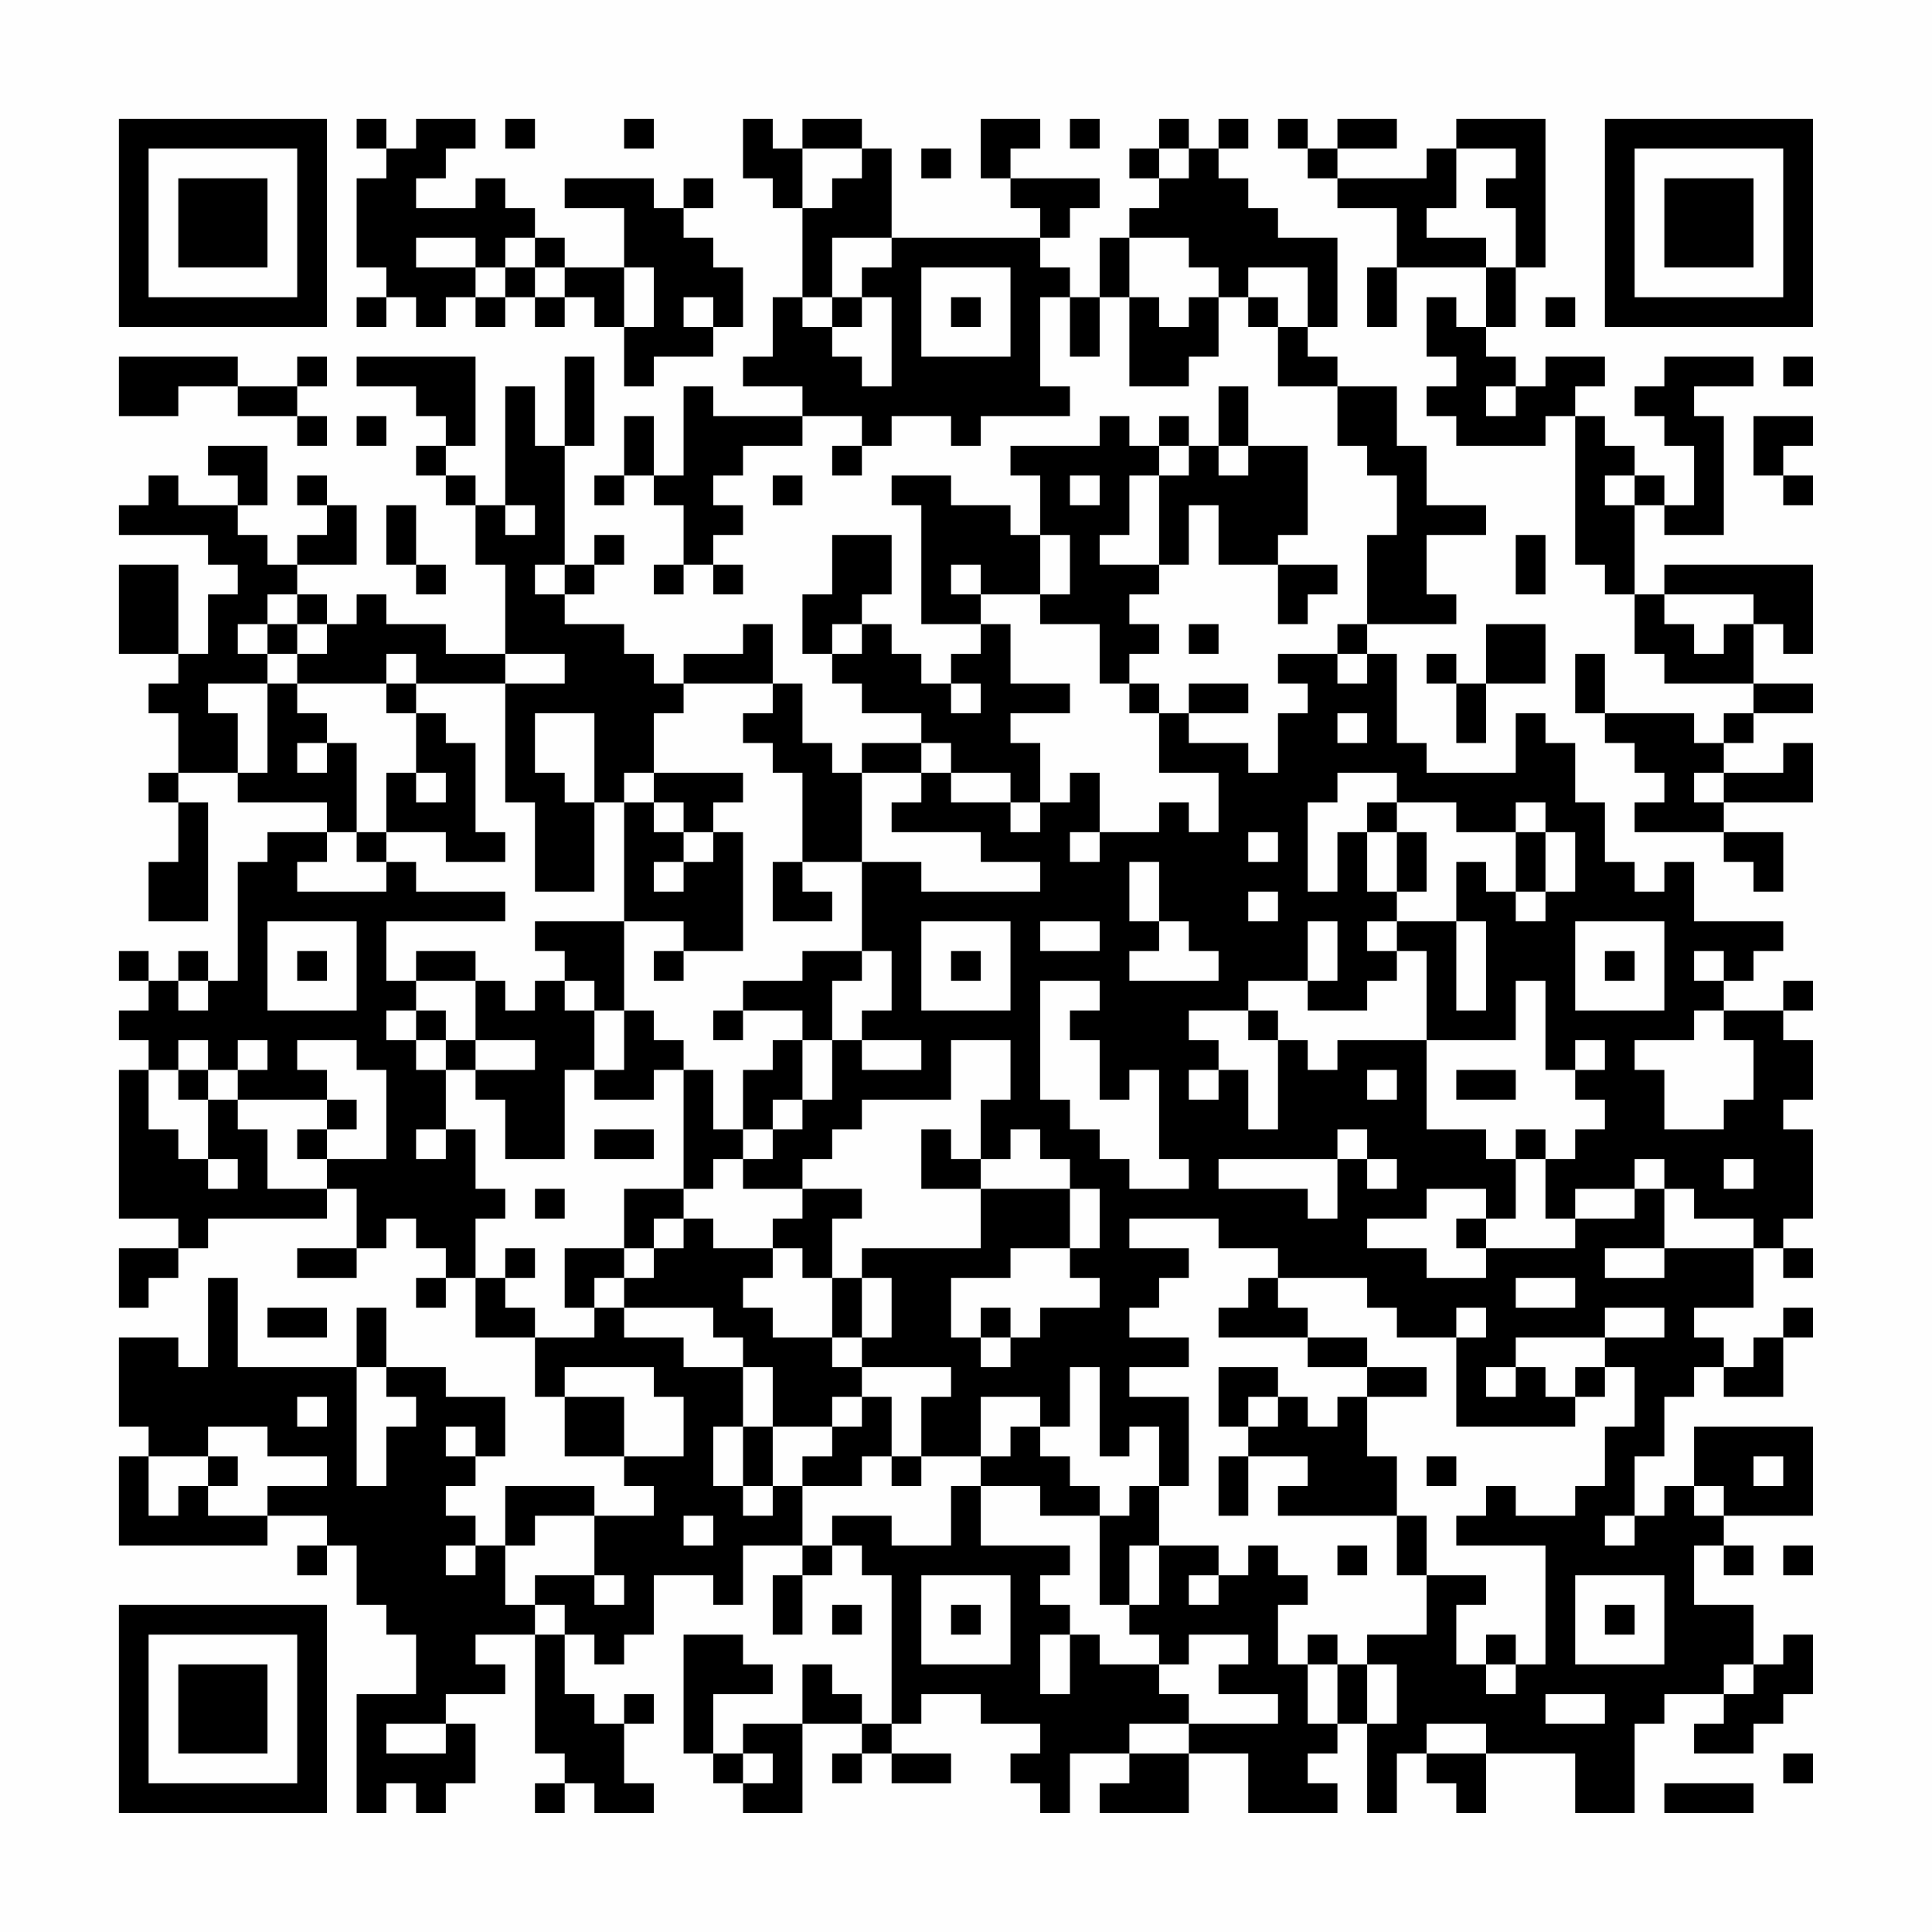 <?xml version="1.0" encoding="UTF-8"?>
<svg xmlns="http://www.w3.org/2000/svg" version="1.1" width="300" height="300" viewBox="0 0 300 300"><rect x="0" y="0" width="300" height="300" fill="#fefefe"/><g transform="scale(4.615)"><g transform="translate(4,4)"><path fill-rule="evenodd" d="M8 0L8 1L9 1L9 2L8 2L8 5L9 5L9 6L8 6L8 7L9 7L9 6L10 6L10 7L11 7L11 6L12 6L12 7L13 7L13 6L14 6L14 7L15 7L15 6L16 6L16 7L17 7L17 9L18 9L18 8L20 8L20 7L21 7L21 5L20 5L20 4L19 4L19 3L20 3L20 2L19 2L19 3L18 3L18 2L15 2L15 3L17 3L17 5L15 5L15 4L14 4L14 3L13 3L13 2L12 2L12 3L10 3L10 2L11 2L11 1L12 1L12 0L10 0L10 1L9 1L9 0ZM13 0L13 1L14 1L14 0ZM17 0L17 1L18 1L18 0ZM21 0L21 2L22 2L22 3L23 3L23 6L22 6L22 8L21 8L21 9L23 9L23 10L20 10L20 9L19 9L19 12L18 12L18 10L17 10L17 12L16 12L16 13L17 13L17 12L18 12L18 13L19 13L19 15L18 15L18 16L19 16L19 15L20 15L20 16L21 16L21 15L20 15L20 14L21 14L21 13L20 13L20 12L21 12L21 11L23 11L23 10L25 10L25 11L24 11L24 12L25 12L25 11L26 11L26 10L28 10L28 11L29 11L29 10L32 10L32 9L31 9L31 6L32 6L32 8L33 8L33 6L34 6L34 9L36 9L36 8L37 8L37 6L38 6L38 7L39 7L39 9L41 9L41 11L42 11L42 12L43 12L43 14L42 14L42 17L41 17L41 18L39 18L39 19L40 19L40 20L39 20L39 22L38 22L38 21L36 21L36 20L38 20L38 19L36 19L36 20L35 20L35 19L34 19L34 18L35 18L35 17L34 17L34 16L35 16L35 15L36 15L36 13L37 13L37 15L39 15L39 17L40 17L40 16L41 16L41 15L39 15L39 14L40 14L40 11L38 11L38 9L37 9L37 11L36 11L36 10L35 10L35 11L34 11L34 10L33 10L33 11L30 11L30 12L31 12L31 14L30 14L30 13L28 13L28 12L26 12L26 13L27 13L27 17L29 17L29 18L28 18L28 19L27 19L27 18L26 18L26 17L25 17L25 16L26 16L26 14L24 14L24 16L23 16L23 18L24 18L24 19L25 19L25 20L27 20L27 21L25 21L25 22L24 22L24 21L23 21L23 19L22 19L22 17L21 17L21 18L19 18L19 19L18 19L18 18L17 18L17 17L15 17L15 16L16 16L16 15L17 15L17 14L16 14L16 15L15 15L15 11L16 11L16 8L15 8L15 11L14 11L14 9L13 9L13 13L12 13L12 12L11 12L11 11L12 11L12 8L8 8L8 9L10 9L10 10L11 10L11 11L10 11L10 12L11 12L11 13L12 13L12 15L13 15L13 18L11 18L11 17L9 17L9 16L8 16L8 17L7 17L7 16L6 16L6 15L8 15L8 13L7 13L7 12L6 12L6 13L7 13L7 14L6 14L6 15L5 15L5 14L4 14L4 13L5 13L5 11L3 11L3 12L4 12L4 13L2 13L2 12L1 12L1 13L0 13L0 14L3 14L3 15L4 15L4 16L3 16L3 18L2 18L2 15L0 15L0 18L2 18L2 19L1 19L1 20L2 20L2 22L1 22L1 23L2 23L2 25L1 25L1 27L3 27L3 23L2 23L2 22L4 22L4 23L7 23L7 24L5 24L5 25L4 25L4 29L3 29L3 28L2 28L2 29L1 29L1 28L0 28L0 29L1 29L1 30L0 30L0 31L1 31L1 32L0 32L0 37L2 37L2 38L0 38L0 40L1 40L1 39L2 39L2 38L3 38L3 37L7 37L7 36L8 36L8 38L6 38L6 39L8 39L8 38L9 38L9 37L10 37L10 38L11 38L11 39L10 39L10 40L11 40L11 39L12 39L12 41L14 41L14 43L15 43L15 45L17 45L17 46L18 46L18 47L16 47L16 46L13 46L13 48L12 48L12 47L11 47L11 46L12 46L12 45L13 45L13 43L11 43L11 42L9 42L9 40L8 40L8 42L4 42L4 39L3 39L3 42L2 42L2 41L0 41L0 44L1 44L1 45L0 45L0 48L5 48L5 47L7 47L7 48L6 48L6 49L7 49L7 48L8 48L8 50L9 50L9 51L10 51L10 53L8 53L8 57L9 57L9 56L10 56L10 57L11 57L11 56L12 56L12 54L11 54L11 53L13 53L13 52L12 52L12 51L14 51L14 55L15 55L15 56L14 56L14 57L15 57L15 56L16 56L16 57L18 57L18 56L17 56L17 54L18 54L18 53L17 53L17 54L16 54L16 53L15 53L15 51L16 51L16 52L17 52L17 51L18 51L18 49L20 49L20 50L21 50L21 48L23 48L23 49L22 49L22 51L23 51L23 49L24 49L24 48L25 48L25 49L26 49L26 54L25 54L25 53L24 53L24 52L23 52L23 54L21 54L21 55L20 55L20 53L22 53L22 52L21 52L21 51L19 51L19 55L20 55L20 56L21 56L21 57L23 57L23 54L25 54L25 55L24 55L24 56L25 56L25 55L26 55L26 56L28 56L28 55L26 55L26 54L27 54L27 53L29 53L29 54L31 54L31 55L30 55L30 56L31 56L31 57L32 57L32 55L34 55L34 56L33 56L33 57L36 57L36 55L38 55L38 57L41 57L41 56L40 56L40 55L41 55L41 54L42 54L42 57L43 57L43 55L44 55L44 56L45 56L45 57L46 57L46 55L49 55L49 57L51 57L51 54L52 54L52 53L54 53L54 54L53 54L53 55L55 55L55 54L56 54L56 53L57 53L57 51L56 51L56 52L55 52L55 50L53 50L53 48L54 48L54 49L55 49L55 48L54 48L54 47L57 47L57 44L53 44L53 46L52 46L52 47L51 47L51 45L52 45L52 43L53 43L53 42L54 42L54 43L56 43L56 41L57 41L57 40L56 40L56 41L55 41L55 42L54 42L54 41L53 41L53 40L55 40L55 38L56 38L56 39L57 39L57 38L56 38L56 37L57 37L57 34L56 34L56 33L57 33L57 31L56 31L56 30L57 30L57 29L56 29L56 30L54 30L54 29L55 29L55 28L56 28L56 27L53 27L53 25L52 25L52 26L51 26L51 25L50 25L50 23L49 23L49 21L48 21L48 20L47 20L47 22L44 22L44 21L43 21L43 18L42 18L42 17L45 17L45 16L44 16L44 14L46 14L46 13L44 13L44 11L43 11L43 9L41 9L41 8L40 8L40 7L41 7L41 4L39 4L39 3L38 3L38 2L37 2L37 1L38 1L38 0L37 0L37 1L36 1L36 0L35 0L35 1L34 1L34 2L35 2L35 3L34 3L34 4L33 4L33 6L32 6L32 5L31 5L31 4L32 4L32 3L33 3L33 2L30 2L30 1L31 1L31 0L29 0L29 2L30 2L30 3L31 3L31 4L26 4L26 1L25 1L25 0L23 0L23 1L22 1L22 0ZM32 0L32 1L33 1L33 0ZM39 0L39 1L40 1L40 2L41 2L41 3L43 3L43 5L42 5L42 7L43 7L43 5L46 5L46 7L45 7L45 6L44 6L44 8L45 8L45 9L44 9L44 10L45 10L45 11L48 11L48 10L49 10L49 15L50 15L50 16L51 16L51 18L52 18L52 19L55 19L55 20L54 20L54 21L53 21L53 20L50 20L50 18L49 18L49 20L50 20L50 21L51 21L51 22L52 22L52 23L51 23L51 24L54 24L54 25L55 25L55 26L56 26L56 24L54 24L54 23L57 23L57 21L56 21L56 22L54 22L54 21L55 21L55 20L57 20L57 19L55 19L55 17L56 17L56 18L57 18L57 15L52 15L52 16L51 16L51 13L52 13L52 14L54 14L54 10L53 10L53 9L55 9L55 8L52 8L52 9L51 9L51 10L52 10L52 11L53 11L53 13L52 13L52 12L51 12L51 11L50 11L50 10L49 10L49 9L50 9L50 8L48 8L48 9L47 9L47 8L46 8L46 7L47 7L47 5L48 5L48 0L45 0L45 1L44 1L44 2L41 2L41 1L43 1L43 0L41 0L41 1L40 1L40 0ZM23 1L23 3L24 3L24 2L25 2L25 1ZM27 1L27 2L28 2L28 1ZM35 1L35 2L36 2L36 1ZM45 1L45 3L44 3L44 4L46 4L46 5L47 5L47 3L46 3L46 2L47 2L47 1ZM10 4L10 5L12 5L12 6L13 6L13 5L14 5L14 6L15 6L15 5L14 5L14 4L13 4L13 5L12 5L12 4ZM24 4L24 6L23 6L23 7L24 7L24 8L25 8L25 9L26 9L26 6L25 6L25 5L26 5L26 4ZM34 4L34 6L35 6L35 7L36 7L36 6L37 6L37 5L36 5L36 4ZM17 5L17 7L18 7L18 5ZM27 5L27 8L30 8L30 5ZM38 5L38 6L39 6L39 7L40 7L40 5ZM19 6L19 7L20 7L20 6ZM24 6L24 7L25 7L25 6ZM28 6L28 7L29 7L29 6ZM48 6L48 7L49 7L49 6ZM0 8L0 10L2 10L2 9L4 9L4 10L6 10L6 11L7 11L7 10L6 10L6 9L7 9L7 8L6 8L6 9L4 9L4 8ZM56 8L56 9L57 9L57 8ZM46 9L46 10L47 10L47 9ZM8 10L8 11L9 11L9 10ZM55 10L55 12L56 12L56 13L57 13L57 12L56 12L56 11L57 11L57 10ZM35 11L35 12L34 12L34 14L33 14L33 15L35 15L35 12L36 12L36 11ZM37 11L37 12L38 12L38 11ZM22 12L22 13L23 13L23 12ZM32 12L32 13L33 13L33 12ZM50 12L50 13L51 13L51 12ZM9 13L9 15L10 15L10 16L11 16L11 15L10 15L10 13ZM13 13L13 14L14 14L14 13ZM31 14L31 16L29 16L29 15L28 15L28 16L29 16L29 17L30 17L30 19L32 19L32 20L30 20L30 21L31 21L31 23L30 23L30 22L28 22L28 21L27 21L27 22L25 22L25 25L23 25L23 22L22 22L22 21L21 21L21 20L22 20L22 19L19 19L19 20L18 20L18 22L17 22L17 23L16 23L16 20L14 20L14 22L15 22L15 23L16 23L16 26L14 26L14 23L13 23L13 19L15 19L15 18L13 18L13 19L10 19L10 18L9 18L9 19L6 19L6 18L7 18L7 17L6 17L6 16L5 16L5 17L4 17L4 18L5 18L5 19L3 19L3 20L4 20L4 22L5 22L5 19L6 19L6 20L7 20L7 21L6 21L6 22L7 22L7 21L8 21L8 24L7 24L7 25L6 25L6 26L9 26L9 25L10 25L10 26L13 26L13 27L9 27L9 29L10 29L10 30L9 30L9 31L10 31L10 32L11 32L11 34L10 34L10 35L11 35L11 34L12 34L12 36L13 36L13 37L12 37L12 39L13 39L13 40L14 40L14 41L16 41L16 40L17 40L17 41L19 41L19 42L21 42L21 44L20 44L20 46L21 46L21 47L22 47L22 46L23 46L23 48L24 48L24 47L26 47L26 48L28 48L28 46L29 46L29 48L32 48L32 49L31 49L31 50L32 50L32 51L31 51L31 53L32 53L32 51L33 51L33 52L35 52L35 53L36 53L36 54L34 54L34 55L36 55L36 54L39 54L39 53L37 53L37 52L38 52L38 51L36 51L36 52L35 52L35 51L34 51L34 50L35 50L35 48L37 48L37 49L36 49L36 50L37 50L37 49L38 49L38 48L39 48L39 49L40 49L40 50L39 50L39 52L40 52L40 54L41 54L41 52L42 52L42 54L43 54L43 52L42 52L42 51L44 51L44 49L46 49L46 50L45 50L45 52L46 52L46 53L47 53L47 52L48 52L48 48L45 48L45 47L46 47L46 46L47 46L47 47L49 47L49 46L50 46L50 44L51 44L51 42L50 42L50 41L52 41L52 40L50 40L50 41L47 41L47 42L46 42L46 43L47 43L47 42L48 42L48 43L49 43L49 44L45 44L45 41L46 41L46 40L45 40L45 41L43 41L43 40L42 40L42 39L39 39L39 38L37 38L37 37L34 37L34 38L36 38L36 39L35 39L35 40L34 40L34 41L36 41L36 42L34 42L34 43L36 43L36 46L35 46L35 44L34 44L34 45L33 45L33 42L32 42L32 44L31 44L31 43L29 43L29 45L27 45L27 43L28 43L28 42L25 42L25 41L26 41L26 39L25 39L25 38L29 38L29 36L32 36L32 38L30 38L30 39L28 39L28 41L29 41L29 42L30 42L30 41L31 41L31 40L33 40L33 39L32 39L32 38L33 38L33 36L32 36L32 35L31 35L31 34L30 34L30 35L29 35L29 33L30 33L30 31L28 31L28 33L25 33L25 34L24 34L24 35L23 35L23 36L21 36L21 35L22 35L22 34L23 34L23 33L24 33L24 31L25 31L25 32L27 32L27 31L25 31L25 30L26 30L26 28L25 28L25 25L27 25L27 26L31 26L31 25L29 25L29 24L26 24L26 23L27 23L27 22L28 22L28 23L30 23L30 24L31 24L31 23L32 23L32 22L33 22L33 24L32 24L32 25L33 25L33 24L35 24L35 23L36 23L36 24L37 24L37 22L35 22L35 20L34 20L34 19L33 19L33 17L31 17L31 16L32 16L32 14ZM47 14L47 16L48 16L48 14ZM14 15L14 16L15 16L15 15ZM52 16L52 17L53 17L53 18L54 18L54 17L55 17L55 16ZM5 17L5 18L6 18L6 17ZM24 17L24 18L25 18L25 17ZM36 17L36 18L37 18L37 17ZM46 17L46 19L45 19L45 18L44 18L44 19L45 19L45 21L46 21L46 19L48 19L48 17ZM41 18L41 19L42 19L42 18ZM9 19L9 20L10 20L10 22L9 22L9 24L8 24L8 25L9 25L9 24L11 24L11 25L13 25L13 24L12 24L12 21L11 21L11 20L10 20L10 19ZM28 19L28 20L29 20L29 19ZM41 20L41 21L42 21L42 20ZM10 22L10 23L11 23L11 22ZM18 22L18 23L17 23L17 27L14 27L14 28L15 28L15 29L14 29L14 30L13 30L13 29L12 29L12 28L10 28L10 29L12 29L12 31L11 31L11 30L10 30L10 31L11 31L11 32L12 32L12 33L13 33L13 35L15 35L15 32L16 32L16 33L18 33L18 32L19 32L19 36L17 36L17 38L15 38L15 40L16 40L16 39L17 39L17 40L20 40L20 41L21 41L21 42L22 42L22 44L21 44L21 46L22 46L22 44L24 44L24 45L23 45L23 46L25 46L25 45L26 45L26 46L27 46L27 45L26 45L26 43L25 43L25 42L24 42L24 41L25 41L25 39L24 39L24 37L25 37L25 36L23 36L23 37L22 37L22 38L20 38L20 37L19 37L19 36L20 36L20 35L21 35L21 34L22 34L22 33L23 33L23 31L24 31L24 29L25 29L25 28L23 28L23 29L21 29L21 30L20 30L20 31L21 31L21 30L23 30L23 31L22 31L22 32L21 32L21 34L20 34L20 32L19 32L19 31L18 31L18 30L17 30L17 27L19 27L19 28L18 28L18 29L19 29L19 28L21 28L21 24L20 24L20 23L21 23L21 22ZM41 22L41 23L40 23L40 26L41 26L41 24L42 24L42 26L43 26L43 27L42 27L42 28L43 28L43 29L42 29L42 30L40 30L40 29L41 29L41 27L40 27L40 29L38 29L38 30L36 30L36 31L37 31L37 32L36 32L36 33L37 33L37 32L38 32L38 34L39 34L39 31L40 31L40 32L41 32L41 31L44 31L44 34L46 34L46 35L47 35L47 37L46 37L46 36L44 36L44 37L42 37L42 38L44 38L44 39L46 39L46 38L49 38L49 37L51 37L51 36L52 36L52 38L50 38L50 39L52 39L52 38L55 38L55 37L53 37L53 36L52 36L52 35L51 35L51 36L49 36L49 37L48 37L48 35L49 35L49 34L50 34L50 33L49 33L49 32L50 32L50 31L49 31L49 32L48 32L48 29L47 29L47 31L44 31L44 28L43 28L43 27L45 27L45 30L46 30L46 27L45 27L45 25L46 25L46 26L47 26L47 27L48 27L48 26L49 26L49 24L48 24L48 23L47 23L47 24L45 24L45 23L43 23L43 22ZM53 22L53 23L54 23L54 22ZM18 23L18 24L19 24L19 25L18 25L18 26L19 26L19 25L20 25L20 24L19 24L19 23ZM42 23L42 24L43 24L43 26L44 26L44 24L43 24L43 23ZM38 24L38 25L39 25L39 24ZM47 24L47 26L48 26L48 24ZM22 25L22 27L24 27L24 26L23 26L23 25ZM34 25L34 27L35 27L35 28L34 28L34 29L37 29L37 28L36 28L36 27L35 27L35 25ZM38 26L38 27L39 27L39 26ZM5 27L5 30L8 30L8 27ZM27 27L27 30L30 30L30 27ZM31 27L31 28L33 28L33 27ZM49 27L49 30L52 30L52 27ZM6 28L6 29L7 29L7 28ZM28 28L28 29L29 29L29 28ZM50 28L50 29L51 29L51 28ZM53 28L53 29L54 29L54 28ZM2 29L2 30L3 30L3 29ZM15 29L15 30L16 30L16 32L17 32L17 30L16 30L16 29ZM31 29L31 33L32 33L32 34L33 34L33 35L34 35L34 36L36 36L36 35L35 35L35 32L34 32L34 33L33 33L33 31L32 31L32 30L33 30L33 29ZM38 30L38 31L39 31L39 30ZM53 30L53 31L51 31L51 32L52 32L52 34L54 34L54 33L55 33L55 31L54 31L54 30ZM2 31L2 32L1 32L1 34L2 34L2 35L3 35L3 36L4 36L4 35L3 35L3 33L4 33L4 34L5 34L5 36L7 36L7 35L9 35L9 32L8 32L8 31L6 31L6 32L7 32L7 33L4 33L4 32L5 32L5 31L4 31L4 32L3 32L3 31ZM12 31L12 32L14 32L14 31ZM2 32L2 33L3 33L3 32ZM42 32L42 33L43 33L43 32ZM45 32L45 33L47 33L47 32ZM7 33L7 34L6 34L6 35L7 35L7 34L8 34L8 33ZM16 34L16 35L18 35L18 34ZM27 34L27 36L29 36L29 35L28 35L28 34ZM41 34L41 35L37 35L37 36L40 36L40 37L41 37L41 35L42 35L42 36L43 36L43 35L42 35L42 34ZM47 34L47 35L48 35L48 34ZM54 35L54 36L55 36L55 35ZM14 36L14 37L15 37L15 36ZM18 37L18 38L17 38L17 39L18 39L18 38L19 38L19 37ZM45 37L45 38L46 38L46 37ZM13 38L13 39L14 39L14 38ZM22 38L22 39L21 39L21 40L22 40L22 41L24 41L24 39L23 39L23 38ZM38 39L38 40L37 40L37 41L40 41L40 42L42 42L42 43L41 43L41 44L40 44L40 43L39 43L39 42L37 42L37 44L38 44L38 45L37 45L37 47L38 47L38 45L40 45L40 46L39 46L39 47L43 47L43 49L44 49L44 47L43 47L43 45L42 45L42 43L44 43L44 42L42 42L42 41L40 41L40 40L39 40L39 39ZM47 39L47 40L49 40L49 39ZM5 40L5 41L7 41L7 40ZM29 40L29 41L30 41L30 40ZM8 42L8 46L9 46L9 44L10 44L10 43L9 43L9 42ZM15 42L15 43L17 43L17 45L19 45L19 43L18 43L18 42ZM49 42L49 43L50 43L50 42ZM6 43L6 44L7 44L7 43ZM24 43L24 44L25 44L25 43ZM38 43L38 44L39 44L39 43ZM3 44L3 45L1 45L1 47L2 47L2 46L3 46L3 47L5 47L5 46L7 46L7 45L5 45L5 44ZM11 44L11 45L12 45L12 44ZM30 44L30 45L29 45L29 46L31 46L31 47L33 47L33 50L34 50L34 48L35 48L35 46L34 46L34 47L33 47L33 46L32 46L32 45L31 45L31 44ZM3 45L3 46L4 46L4 45ZM44 45L44 46L45 46L45 45ZM55 45L55 46L56 46L56 45ZM53 46L53 47L54 47L54 46ZM14 47L14 48L13 48L13 50L14 50L14 51L15 51L15 50L14 50L14 49L16 49L16 50L17 50L17 49L16 49L16 47ZM19 47L19 48L20 48L20 47ZM50 47L50 48L51 48L51 47ZM11 48L11 49L12 49L12 48ZM41 48L41 49L42 49L42 48ZM56 48L56 49L57 49L57 48ZM27 49L27 52L30 52L30 49ZM49 49L49 52L52 52L52 49ZM24 50L24 51L25 51L25 50ZM28 50L28 51L29 51L29 50ZM50 50L50 51L51 51L51 50ZM40 51L40 52L41 52L41 51ZM46 51L46 52L47 52L47 51ZM54 52L54 53L55 53L55 52ZM48 53L48 54L50 54L50 53ZM9 54L9 55L11 55L11 54ZM44 54L44 55L46 55L46 54ZM21 55L21 56L22 56L22 55ZM56 55L56 56L57 56L57 55ZM52 56L52 57L55 57L55 56ZM0 0L0 7L7 7L7 0ZM1 1L1 6L6 6L6 1ZM2 2L2 5L5 5L5 2ZM50 0L50 7L57 7L57 0ZM51 1L51 6L56 6L56 1ZM52 2L52 5L55 5L55 2ZM0 50L0 57L7 57L7 50ZM1 51L1 56L6 56L6 51ZM2 52L2 55L5 55L5 52Z" fill="#000000"/></g></g></svg>
